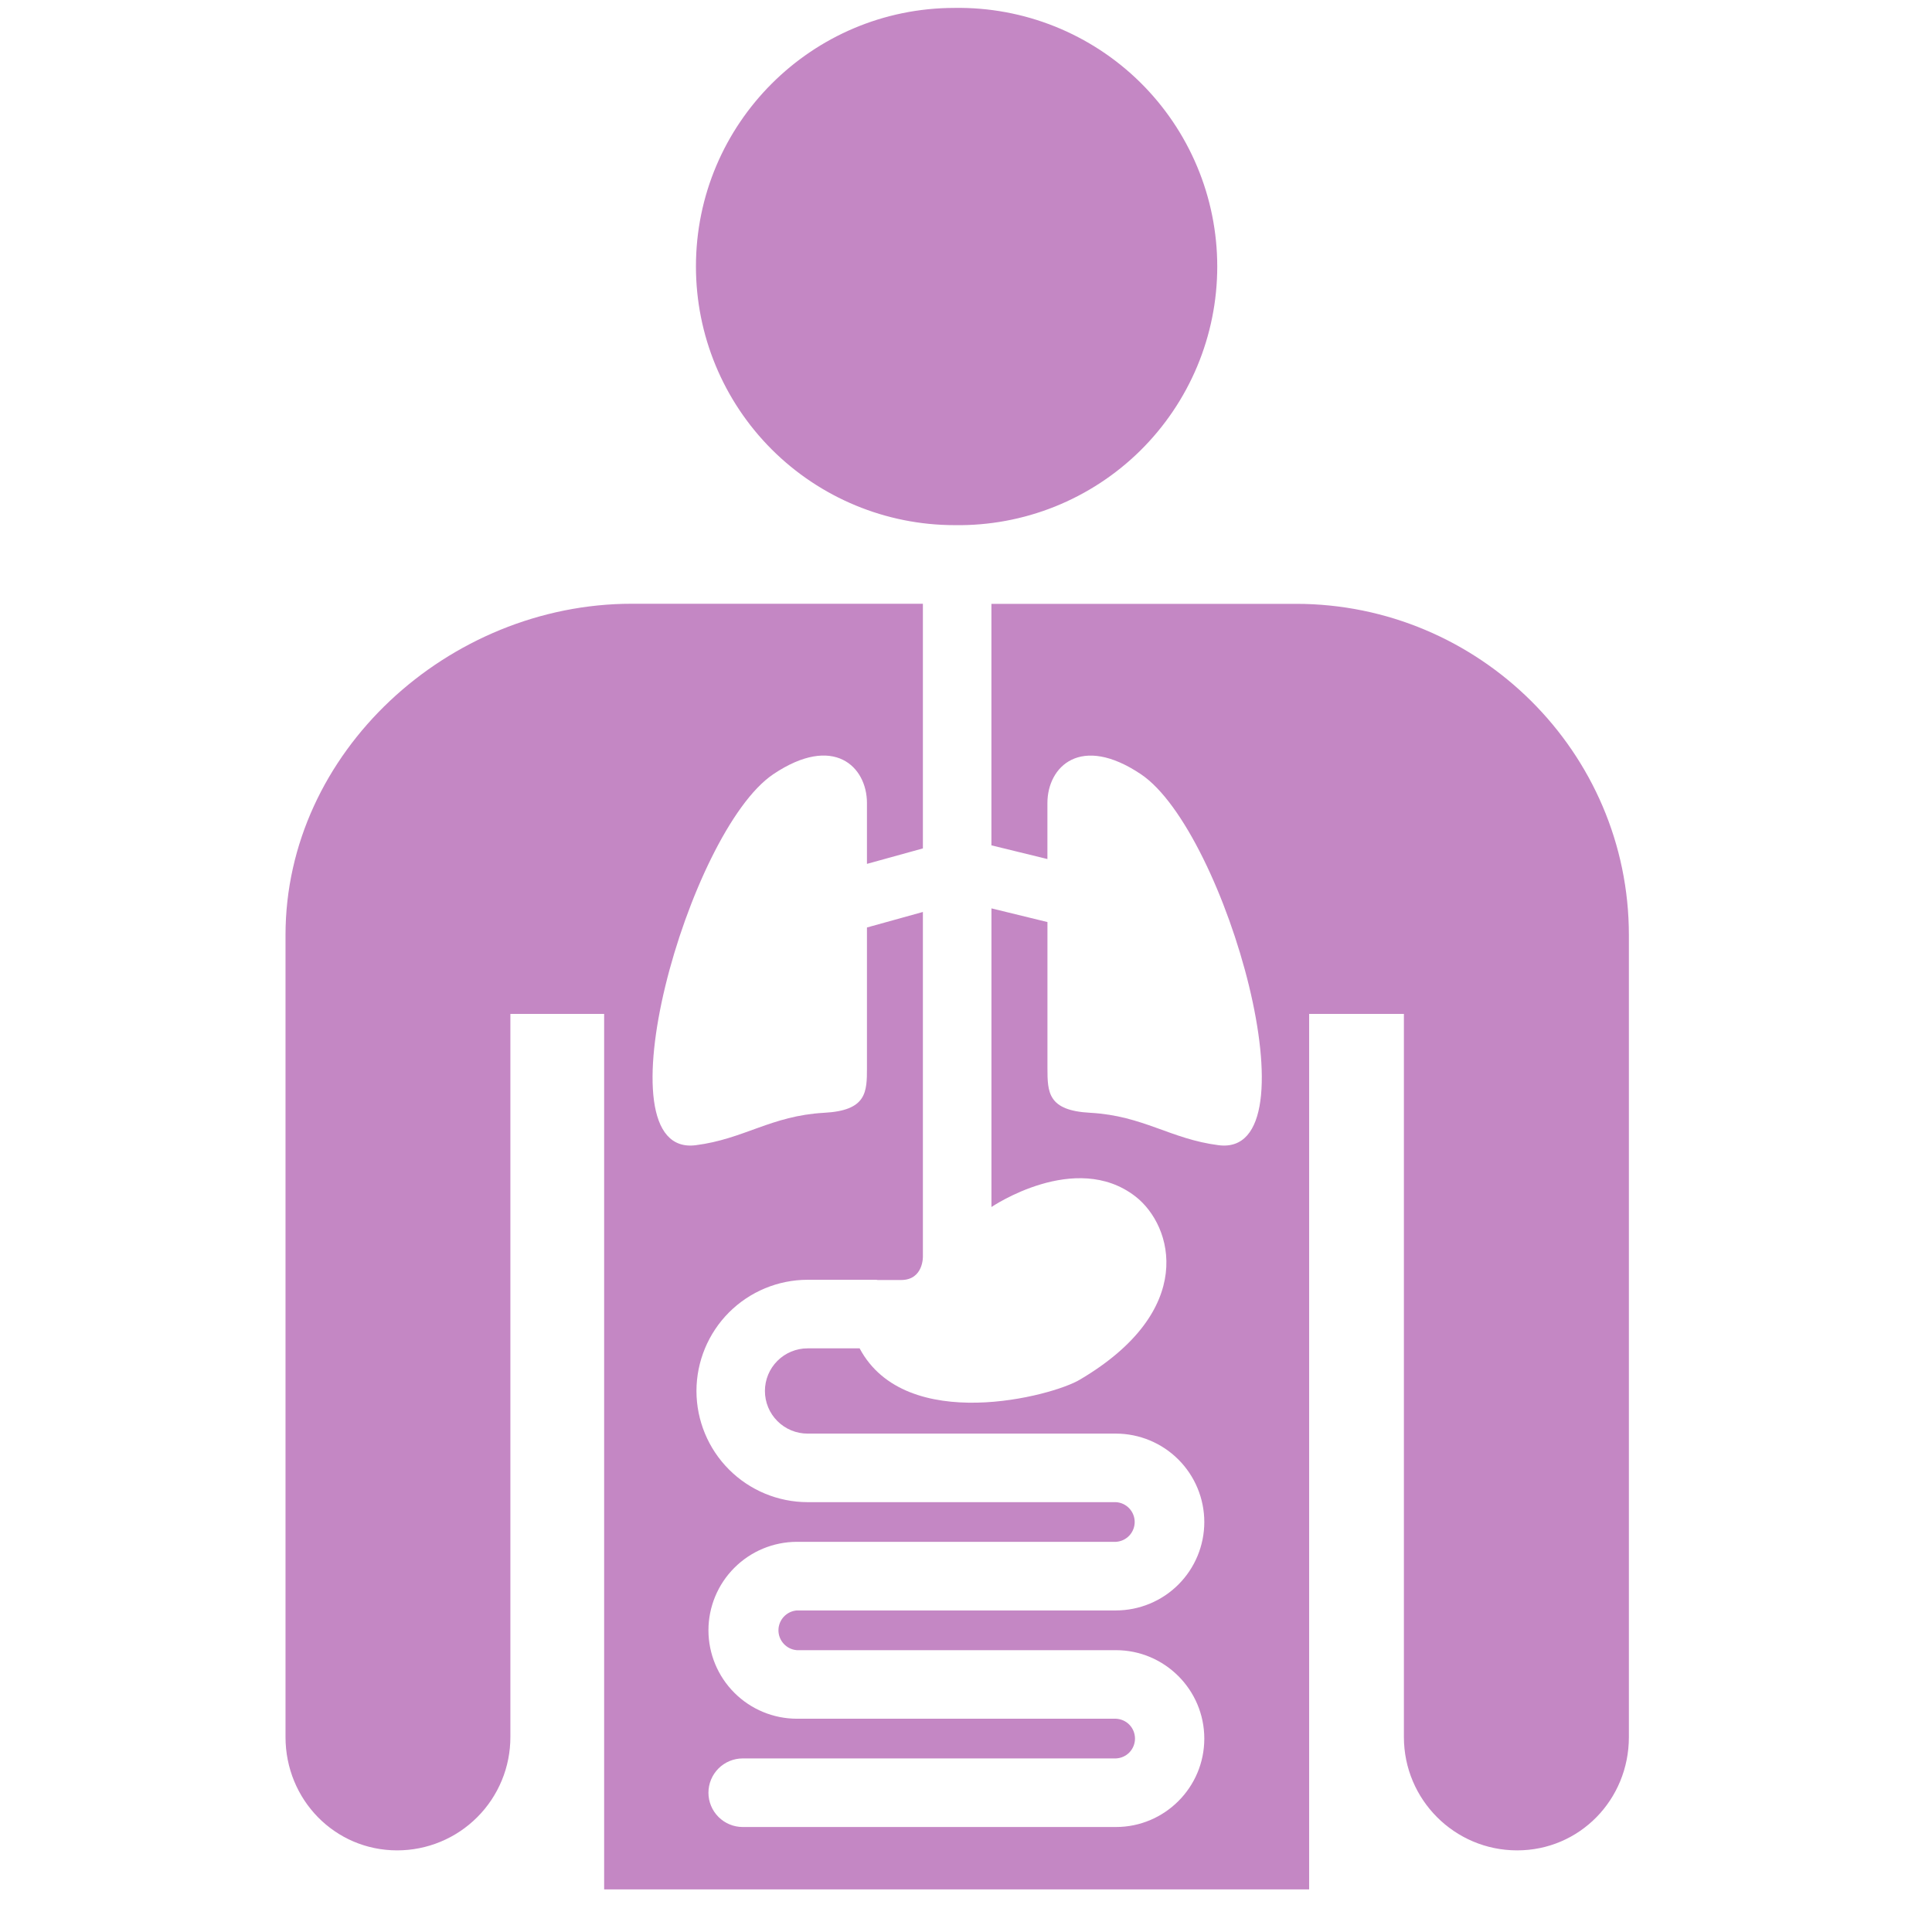 <svg width="64" height="64" viewBox="0 0 64 64" fill="none" xmlns="http://www.w3.org/2000/svg">
<path d="M31.624 17.396C32.76 17.413 33.888 17.205 34.943 16.782C35.997 16.359 36.957 15.731 37.767 14.934C38.576 14.136 39.219 13.186 39.658 12.138C40.097 11.09 40.323 9.965 40.323 8.829C40.323 7.693 40.097 6.568 39.658 5.52C39.219 4.472 38.576 3.522 37.767 2.724C36.957 1.927 35.997 1.299 34.943 0.876C33.888 0.453 32.76 0.245 31.624 0.262C26.892 0.262 23.054 4.098 23.054 8.828C23.054 11.101 23.957 13.28 25.564 14.887C27.172 16.493 29.351 17.396 31.624 17.396Z" fill="#C487C4"/>
<path d="M42.929 20.003H32.842V28.003L34.697 28.457V26.602C34.697 25.397 35.795 24.303 37.799 25.65C40.622 27.553 43.661 38.362 40.365 37.936C38.774 37.733 37.875 36.961 36.123 36.863C34.7 36.79 34.7 36.178 34.698 35.373C34.696 34.568 34.698 31.984 34.698 31.984V30.544C34.079 30.395 33.461 30.244 32.843 30.091V39.984C32.843 39.984 35.624 38.093 37.613 39.634C38.867 40.609 39.652 43.415 35.773 45.702C34.878 46.247 30.005 47.536 28.476 44.666H26.751C26.377 44.666 26.017 44.815 25.753 45.08C25.488 45.344 25.339 45.703 25.339 46.078C25.339 46.453 25.488 46.812 25.753 47.076C26.017 47.341 26.377 47.49 26.751 47.49H36.966C37.743 47.491 38.487 47.8 39.036 48.349C39.585 48.899 39.894 49.643 39.894 50.42C39.894 51.196 39.585 51.941 39.036 52.49C38.487 53.039 37.742 53.347 36.966 53.348H26.396C26.23 53.361 26.076 53.436 25.963 53.558C25.85 53.68 25.787 53.84 25.787 54.006C25.787 54.172 25.85 54.332 25.963 54.454C26.076 54.576 26.23 54.651 26.396 54.664H36.966C38.58 54.664 39.894 55.978 39.894 57.594C39.894 59.21 38.58 60.522 36.966 60.522H24.604C24.303 60.522 24.014 60.402 23.801 60.189C23.588 59.976 23.468 59.687 23.468 59.386C23.468 59.085 23.588 58.796 23.801 58.583C24.014 58.37 24.303 58.25 24.604 58.25H36.966C37.136 58.243 37.297 58.171 37.415 58.049C37.532 57.926 37.598 57.763 37.598 57.593C37.598 57.422 37.532 57.259 37.415 57.136C37.297 57.014 37.136 56.942 36.966 56.935H26.396C25.62 56.934 24.876 56.625 24.327 56.076C23.778 55.527 23.469 54.783 23.468 54.007C23.468 53.23 23.777 52.485 24.326 51.936C24.875 51.386 25.619 51.077 26.396 51.075H36.966C37.134 51.066 37.292 50.992 37.408 50.87C37.523 50.748 37.588 50.586 37.588 50.418C37.588 50.25 37.523 50.088 37.408 49.966C37.292 49.843 37.134 49.77 36.966 49.761H26.751C25.775 49.759 24.839 49.371 24.149 48.68C23.46 47.99 23.072 47.054 23.071 46.078C23.072 45.102 23.46 44.166 24.149 43.475C24.839 42.785 25.775 42.396 26.751 42.394H29.031C29.046 42.394 29.058 42.402 29.073 42.402H29.849C30.603 42.402 30.574 41.604 30.572 41.604V30.21L28.719 30.724V31.983C28.719 31.983 28.721 34.567 28.719 35.372C28.719 36.177 28.713 36.789 27.294 36.863C25.544 36.961 24.645 37.733 23.05 37.936C19.755 38.361 22.796 27.553 25.613 25.649C27.616 24.301 28.719 25.395 28.719 26.601V28.617L30.572 28.105V20H20.929C14.866 20 9.458 24.913 9.458 30.975V57.542C9.458 59.615 11.089 61.296 13.157 61.296C13.65 61.296 14.138 61.199 14.593 61.01C15.048 60.822 15.462 60.545 15.81 60.196C16.158 59.848 16.434 59.434 16.623 58.978C16.811 58.523 16.907 58.035 16.907 57.542V33.588H20.013V62.589H43.367V33.588H46.506V57.542C46.506 59.615 48.185 61.296 50.257 61.296C52.329 61.296 53.959 59.615 53.959 57.542V30.975C53.958 24.916 48.991 20.003 42.93 20.003H42.929Z" fill="#C487C4"/>
</svg>
